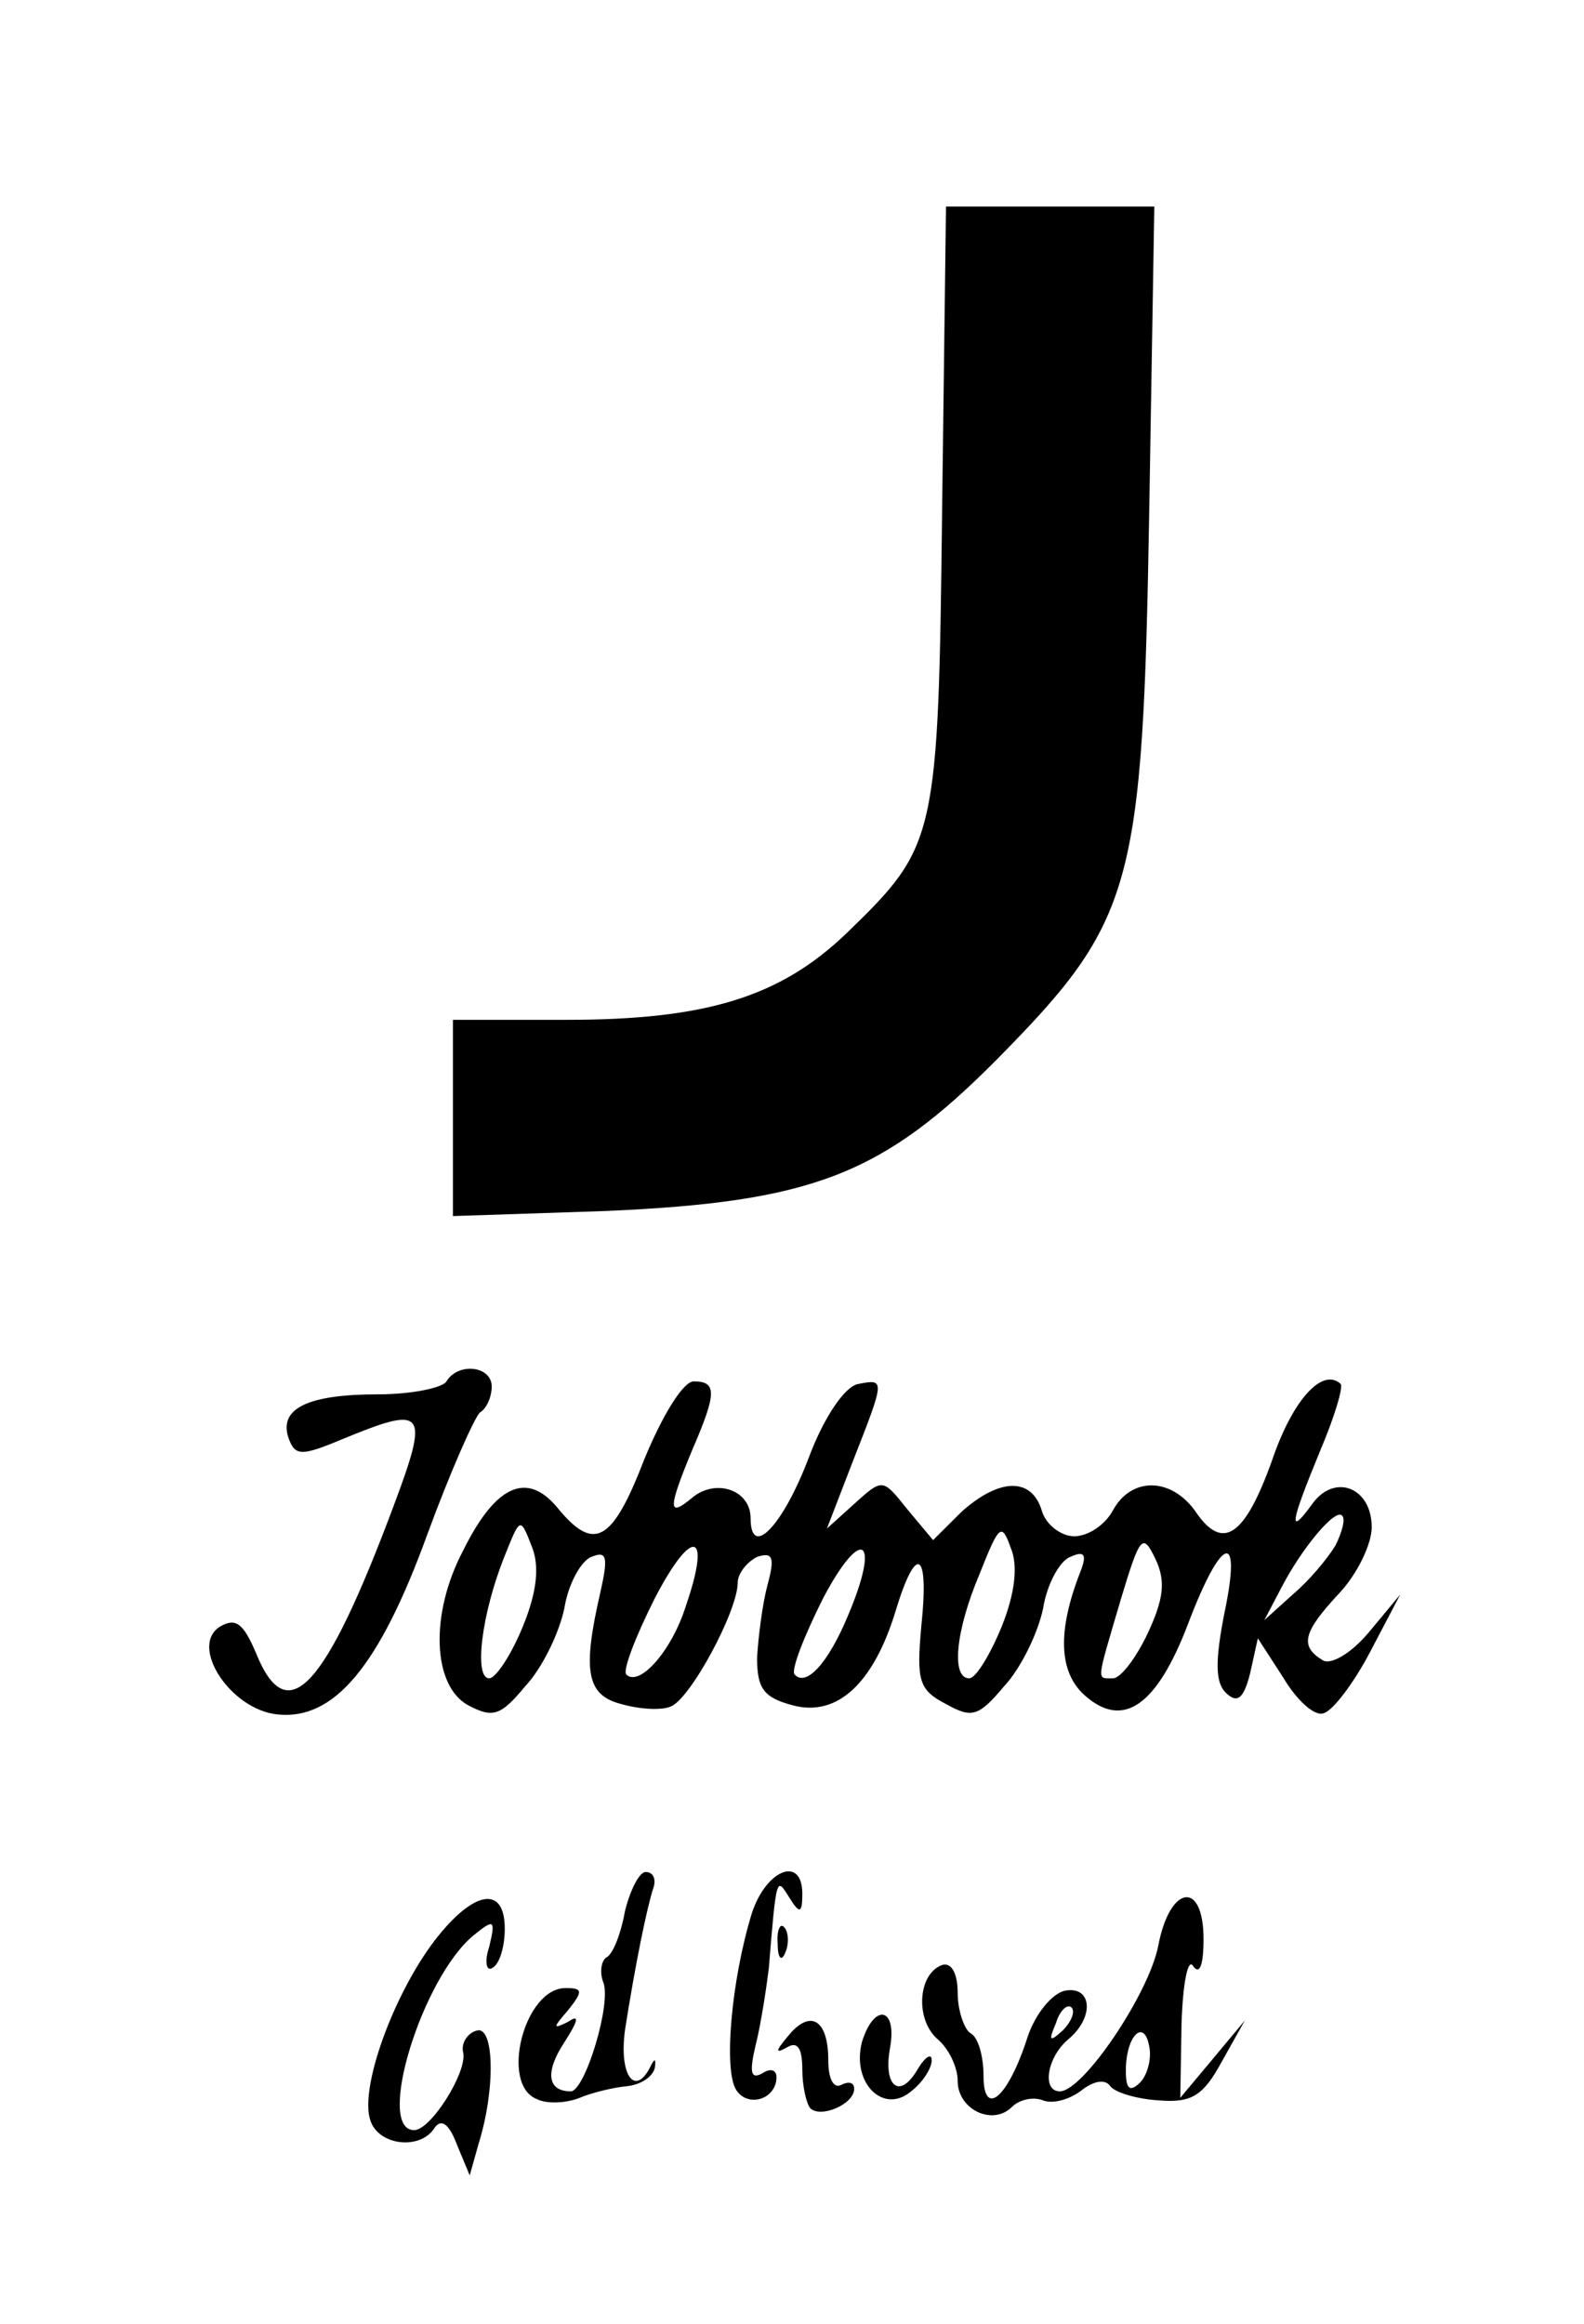 <?xml version="1.0" encoding="UTF-8"?>
<svg xmlns="http://www.w3.org/2000/svg" xmlns:xlink="http://www.w3.org/1999/xlink" width="45pt" height="66pt" viewBox="0 0 45 66" version="1.1">
<g id="surface1">
<path style=" stroke:none;fill-rule:nonzero;fill:rgb(0%,0%,0%);fill-opacity:1;" d="M 26.766 14.375 C 26.656 23.871 26.617 24.016 24.043 26.512 C 22.168 28.309 20.074 28.965 16.102 28.965 L 12.867 28.965 L 12.867 34.539 L 17.207 34.395 C 23.09 34.137 25.074 33.367 28.344 30.066 C 32.207 26.145 32.465 25.227 32.648 14.559 L 32.793 5.867 L 26.875 5.867 Z M 26.766 14.375 "/>
<path style=" stroke:none;fill-rule:nonzero;fill:rgb(0%,0%,0%);fill-opacity:1;" d="M 12.684 39.234 C 12.574 39.418 11.691 39.602 10.734 39.602 C 8.75 39.602 7.906 40.004 8.199 40.848 C 8.383 41.359 8.566 41.359 9.707 40.883 C 12.094 39.895 12.207 40.039 11.176 42.789 C 9.227 47.996 8.16 49.133 7.281 46.969 C 6.91 46.09 6.691 45.941 6.25 46.199 C 5.367 46.75 6.543 48.547 7.867 48.691 C 9.484 48.875 10.773 47.336 12.133 43.598 C 12.793 41.801 13.492 40.223 13.641 40.113 C 13.824 40.004 13.969 39.672 13.969 39.379 C 13.969 38.793 13.016 38.684 12.684 39.234 Z M 12.684 39.234 "/>
<path style=" stroke:none;fill-rule:nonzero;fill:rgb(0%,0%,0%);fill-opacity:1;" d="M 18.309 41.434 C 17.391 43.816 16.875 44.109 15.809 42.789 C 14.965 41.801 14.082 42.168 13.16 44.035 C 12.207 45.832 12.281 47.887 13.309 48.438 C 14.008 48.805 14.227 48.73 14.926 47.887 C 15.406 47.375 15.883 46.383 16.031 45.688 C 16.141 44.988 16.508 44.328 16.801 44.219 C 17.242 44.035 17.281 44.219 17.059 45.211 C 16.543 47.445 16.656 48.145 17.648 48.398 C 18.16 48.547 18.785 48.582 19.043 48.473 C 19.594 48.289 20.957 45.762 20.957 44.953 C 20.957 44.695 21.215 44.367 21.508 44.219 C 21.949 44.074 22.023 44.219 21.801 45.027 C 21.656 45.578 21.543 46.492 21.508 47.078 C 21.508 47.961 21.691 48.215 22.535 48.438 C 23.785 48.766 24.816 47.812 25.441 45.762 C 26.031 43.816 26.398 44.035 26.176 46.164 C 26.031 47.738 26.102 47.996 26.875 48.398 C 27.609 48.805 27.793 48.766 28.531 47.887 C 29.008 47.375 29.484 46.383 29.633 45.688 C 29.742 44.988 30.109 44.328 30.406 44.219 C 30.809 44.035 30.883 44.148 30.699 44.625 C 30.035 46.309 30.074 47.484 30.809 48.145 C 31.91 49.133 32.867 48.438 33.75 46.125 C 34.707 43.598 35.293 43.414 34.781 45.832 C 34.523 47.152 34.523 47.777 34.816 48.07 C 35.148 48.398 35.332 48.254 35.516 47.52 L 35.734 46.531 L 36.469 47.668 C 36.84 48.289 37.352 48.766 37.609 48.656 C 37.867 48.582 38.457 47.812 38.934 46.898 L 39.781 45.285 L 38.898 46.348 C 38.383 46.969 37.793 47.301 37.574 47.152 C 36.91 46.75 37.023 46.348 38.051 45.246 C 38.566 44.695 38.969 43.852 38.969 43.375 C 38.969 42.238 37.906 41.836 37.281 42.715 C 36.582 43.672 36.656 43.266 37.5 41.215 C 37.906 40.262 38.16 39.418 38.09 39.309 C 37.574 38.828 36.727 39.746 36.141 41.469 C 35.367 43.633 34.742 44.074 33.969 42.938 C 33.273 41.945 32.133 41.945 31.617 42.898 C 31.398 43.305 30.918 43.633 30.516 43.633 C 30.148 43.633 29.707 43.305 29.594 42.898 C 29.301 41.945 28.383 41.984 27.316 42.938 L 26.508 43.742 L 25.773 42.863 C 25.074 41.984 25.074 41.984 24.266 42.715 L 23.492 43.414 L 24.227 41.508 C 25.148 39.16 25.148 39.16 24.375 39.309 C 24.008 39.379 23.418 40.223 22.977 41.398 C 22.242 43.34 21.324 44.293 21.324 43.121 C 21.324 42.312 20.332 41.984 19.668 42.535 C 18.969 43.121 18.969 42.863 19.668 41.176 C 20.367 39.562 20.367 39.234 19.707 39.234 C 19.41 39.234 18.824 40.188 18.309 41.434 Z M 37.941 43.891 C 37.719 44.258 37.207 44.879 36.727 45.285 L 35.918 46.016 L 36.398 45.102 C 36.984 43.965 37.941 42.828 38.125 43.047 C 38.234 43.121 38.125 43.523 37.941 43.891 Z M 14.852 46.199 C 14.523 47.008 14.082 47.668 13.898 47.668 C 13.457 47.668 13.676 45.832 14.34 44.184 C 14.781 43.082 14.781 43.082 15.109 43.926 C 15.332 44.477 15.258 45.211 14.852 46.199 Z M 28.457 46.199 C 28.125 47.008 27.719 47.668 27.535 47.668 C 27.023 47.668 27.133 46.348 27.832 44.695 C 28.383 43.305 28.457 43.23 28.715 43.965 C 28.934 44.477 28.824 45.285 28.457 46.199 Z M 19.484 45.613 C 19.082 46.898 18.16 47.922 17.793 47.559 C 17.684 47.445 18.051 46.492 18.602 45.395 C 19.668 43.34 20.219 43.488 19.484 45.613 Z M 24.082 45.906 C 23.531 47.227 22.906 47.922 22.574 47.559 C 22.465 47.445 22.832 46.492 23.383 45.395 C 24.484 43.305 25.035 43.672 24.082 45.906 Z M 32.609 46.383 C 32.281 47.078 31.84 47.668 31.617 47.668 C 31.141 47.668 31.141 47.812 31.84 45.43 C 32.391 43.598 32.465 43.523 32.832 44.293 C 33.125 44.918 33.051 45.43 32.609 46.383 Z M 32.609 46.383 "/>
<path style=" stroke:none;fill-rule:nonzero;fill:rgb(0%,0%,0%);fill-opacity:1;" d="M 17.758 54.266 C 17.648 54.891 17.426 55.477 17.242 55.586 C 17.094 55.66 17.023 55.988 17.133 56.285 C 17.391 56.871 16.617 59.398 16.215 59.398 C 15.551 59.398 15.477 58.852 16.031 58.008 C 16.434 57.383 16.469 57.199 16.141 57.422 C 15.699 57.641 15.699 57.602 16.141 57.09 C 16.582 56.539 16.543 56.465 16.066 56.465 C 14.891 56.465 14.191 59.215 15.258 59.621 C 15.551 59.766 16.102 59.73 16.469 59.582 C 16.801 59.438 17.426 59.289 17.793 59.254 C 18.199 59.215 18.531 58.996 18.602 58.738 C 18.641 58.484 18.602 58.445 18.492 58.668 C 18.051 59.582 17.574 58.961 17.758 57.641 C 18.051 55.77 18.383 54.156 18.566 53.605 C 18.641 53.387 18.566 53.168 18.344 53.168 C 18.16 53.168 17.906 53.68 17.758 54.266 Z M 17.758 54.266 "/>
<path style=" stroke:none;fill-rule:nonzero;fill:rgb(0%,0%,0%);fill-opacity:1;" d="M 21.359 54.34 C 20.773 56.246 20.551 58.812 20.918 59.363 C 21.25 59.875 22.059 59.621 22.059 58.996 C 22.059 58.777 21.875 58.738 21.656 58.887 C 21.324 59.07 21.285 58.852 21.469 58.078 C 21.617 57.492 21.766 56.504 21.84 55.918 C 22.059 53.238 22.059 53.312 22.426 53.898 C 22.719 54.375 22.793 54.34 22.793 53.789 C 22.793 52.691 21.766 53.094 21.359 54.34 Z M 21.359 54.34 "/>
<path style=" stroke:none;fill-rule:nonzero;fill:rgb(0%,0%,0%);fill-opacity:1;" d="M 12.352 55.109 C 11.176 56.648 10.219 59.289 10.516 60.207 C 10.734 60.941 11.949 61.086 12.352 60.426 C 12.535 60.172 12.758 60.316 12.977 60.902 L 13.344 61.785 L 13.602 60.867 C 14.082 59.328 14.043 57.492 13.531 57.676 C 13.273 57.75 13.09 58.043 13.16 58.301 C 13.273 58.852 12.242 60.5 11.766 60.5 C 10.66 60.5 11.984 56.172 13.457 54.965 C 14.043 54.488 14.082 54.523 13.898 55.293 C 13.75 55.734 13.824 56.027 14.008 55.879 C 14.191 55.77 14.34 55.293 14.34 54.781 C 14.34 53.535 13.457 53.68 12.352 55.109 Z M 12.352 55.109 "/>
<path style=" stroke:none;fill-rule:nonzero;fill:rgb(0%,0%,0%);fill-opacity:1;" d="M 32.906 55.258 C 32.648 56.613 30.773 59.398 30.109 59.398 C 29.594 59.398 29.742 58.445 30.332 57.934 C 31.102 57.309 31.031 56.395 30.258 56.539 C 29.891 56.613 29.41 57.199 29.191 57.859 C 28.641 59.582 27.941 60.172 27.941 58.961 C 27.941 58.41 27.793 57.859 27.574 57.75 C 27.391 57.641 27.207 57.09 27.207 56.613 C 27.207 56.027 27.023 55.734 26.766 55.809 C 26.066 56.062 25.992 57.383 26.656 57.934 C 26.949 58.191 27.207 58.703 27.207 59.105 C 27.207 59.914 28.199 60.391 28.75 59.84 C 28.969 59.621 29.375 59.547 29.633 59.656 C 29.926 59.766 30.406 59.621 30.734 59.363 C 31.066 59.105 31.398 59.035 31.543 59.254 C 31.691 59.438 32.316 59.621 32.941 59.656 C 33.859 59.73 34.191 59.512 34.707 58.559 L 35.367 57.383 L 34.449 58.484 L 33.531 59.582 L 33.566 57.492 C 33.602 56.32 33.75 55.586 33.898 55.844 C 34.082 56.102 34.191 55.809 34.191 55.074 C 34.191 53.387 33.234 53.535 32.906 55.258 Z M 30.184 57.676 C 29.816 58.008 29.781 57.969 30 57.457 C 30.109 57.09 30.332 56.906 30.441 57.016 C 30.551 57.125 30.441 57.422 30.184 57.676 Z M 32.391 59.145 C 32.094 59.438 31.984 59.328 31.984 58.812 C 31.984 57.824 32.5 57.309 32.648 58.117 C 32.719 58.445 32.609 58.922 32.391 59.145 Z M 32.391 59.145 "/>
<path style=" stroke:none;fill-rule:nonzero;fill:rgb(0%,0%,0%);fill-opacity:1;" d="M 22.094 55.219 C 22.094 55.625 22.207 55.734 22.316 55.441 C 22.426 55.184 22.391 54.852 22.281 54.742 C 22.168 54.598 22.059 54.816 22.094 55.219 Z M 22.094 55.219 "/>
<path style=" stroke:none;fill-rule:nonzero;fill:rgb(0%,0%,0%);fill-opacity:1;" d="M 22.391 57.824 C 22.023 58.262 22.023 58.336 22.352 58.152 C 22.648 57.969 22.793 58.152 22.793 58.777 C 22.793 59.254 22.906 59.73 23.016 59.875 C 23.309 60.172 24.266 59.766 24.266 59.328 C 24.266 59.145 24.117 59.105 23.898 59.215 C 23.676 59.328 23.531 59.035 23.531 58.52 C 23.531 57.348 23.016 57.055 22.391 57.824 Z M 22.391 57.824 "/>
<path style=" stroke:none;fill-rule:nonzero;fill:rgb(0%,0%,0%);fill-opacity:1;" d="M 24.484 58.008 C 24.191 59.18 25.109 60.059 25.883 59.398 C 26.215 59.145 26.469 58.738 26.469 58.52 C 26.469 58.301 26.285 58.41 26.066 58.777 C 25.551 59.656 25.074 59.254 25.293 58.117 C 25.477 56.98 24.816 56.906 24.484 58.008 Z M 24.484 58.008 "/>
</g>
</svg>
